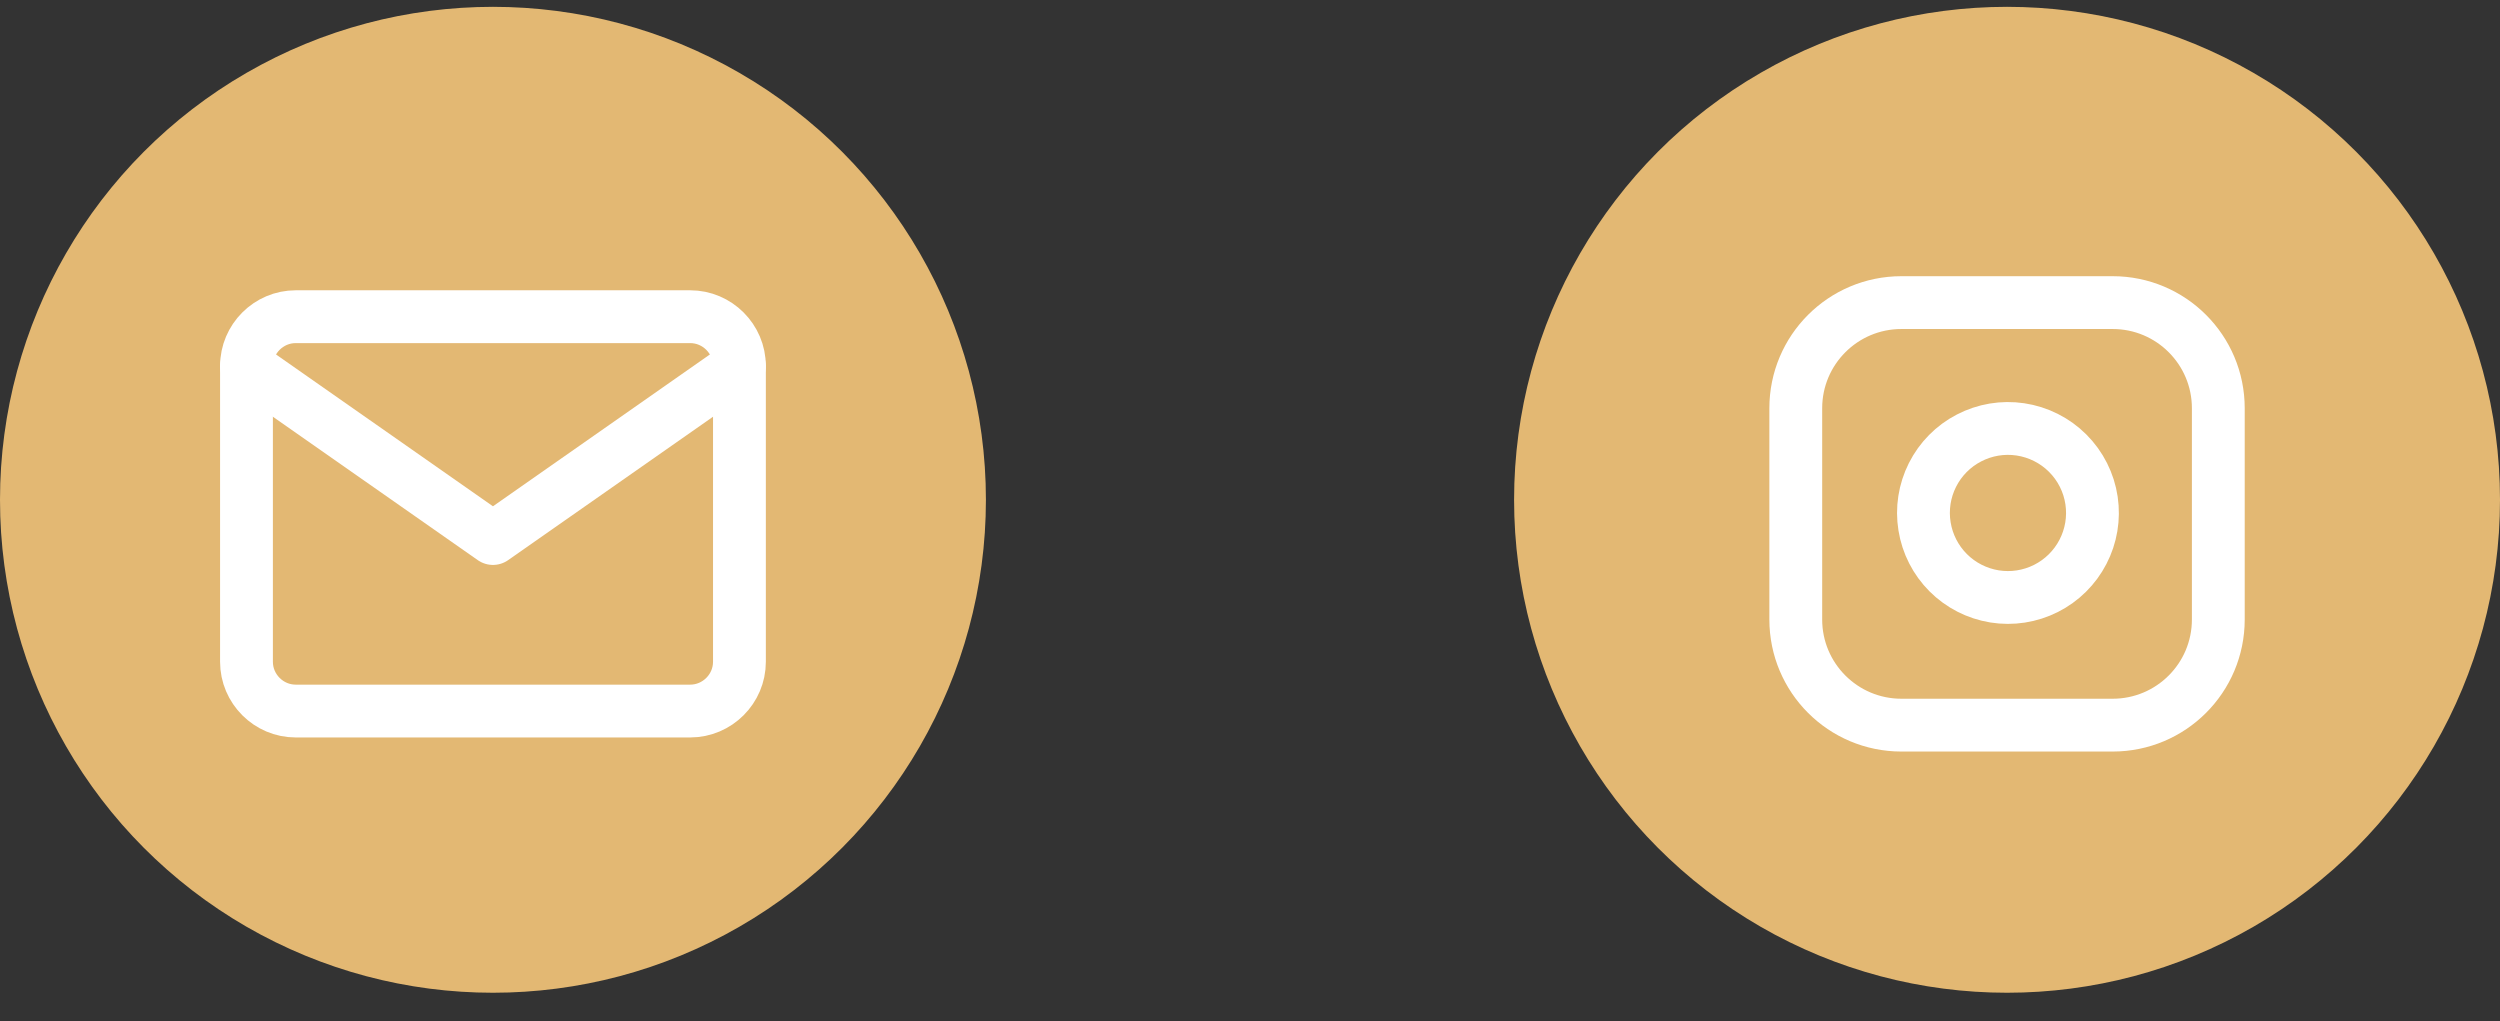 <svg width="71" height="29" viewBox="0 0 71 29" fill="none" xmlns="http://www.w3.org/2000/svg">
<rect x="0" y="0" width="71" height="29" fill="#333333" stroke="none"/>
<circle cx="14" cy="14.194" r="14" fill="#E3B873"/>
<path d="M8.4 8.994H19.6C20.37 8.994 21 9.624 21 10.394V18.794C21 19.564 20.37 20.194 19.6 20.194H8.4C7.63 20.194 7 19.564 7 18.794V10.394C7 9.624 7.63 8.994 8.4 8.994Z" stroke="white" stroke-width="1.5" stroke-linecap="round" stroke-linejoin="round"/>
<path d="M21 10.395L14 15.294L7 10.395" stroke="white" stroke-width="1.5" stroke-linecap="round" stroke-linejoin="round"/>
<circle cx="57" cy="14.194" r="14" fill="#E3B873"/>
<path d="M60 8.594H54C52.343 8.594 51 9.937 51 11.594V17.594C51 19.251 52.343 20.594 54 20.594H60C61.657 20.594 63 19.251 63 17.594V11.594C63 9.937 61.657 8.594 60 8.594Z" stroke="white" stroke-width="1.5"/>
<path d="M59.4 14.216C59.474 14.715 59.389 15.225 59.156 15.673C58.924 16.121 58.556 16.485 58.105 16.712C57.654 16.939 57.143 17.018 56.645 16.938C56.146 16.857 55.686 16.622 55.329 16.265C54.972 15.908 54.737 15.448 54.657 14.949C54.576 14.451 54.655 13.94 54.882 13.489C55.109 13.038 55.472 12.67 55.921 12.438C56.369 12.205 56.879 12.12 57.378 12.194C57.887 12.27 58.359 12.507 58.723 12.871C59.087 13.235 59.325 13.707 59.4 14.216Z" stroke="white" stroke-width="1.5" stroke-linecap="round" stroke-linejoin="round"/>
</svg>
